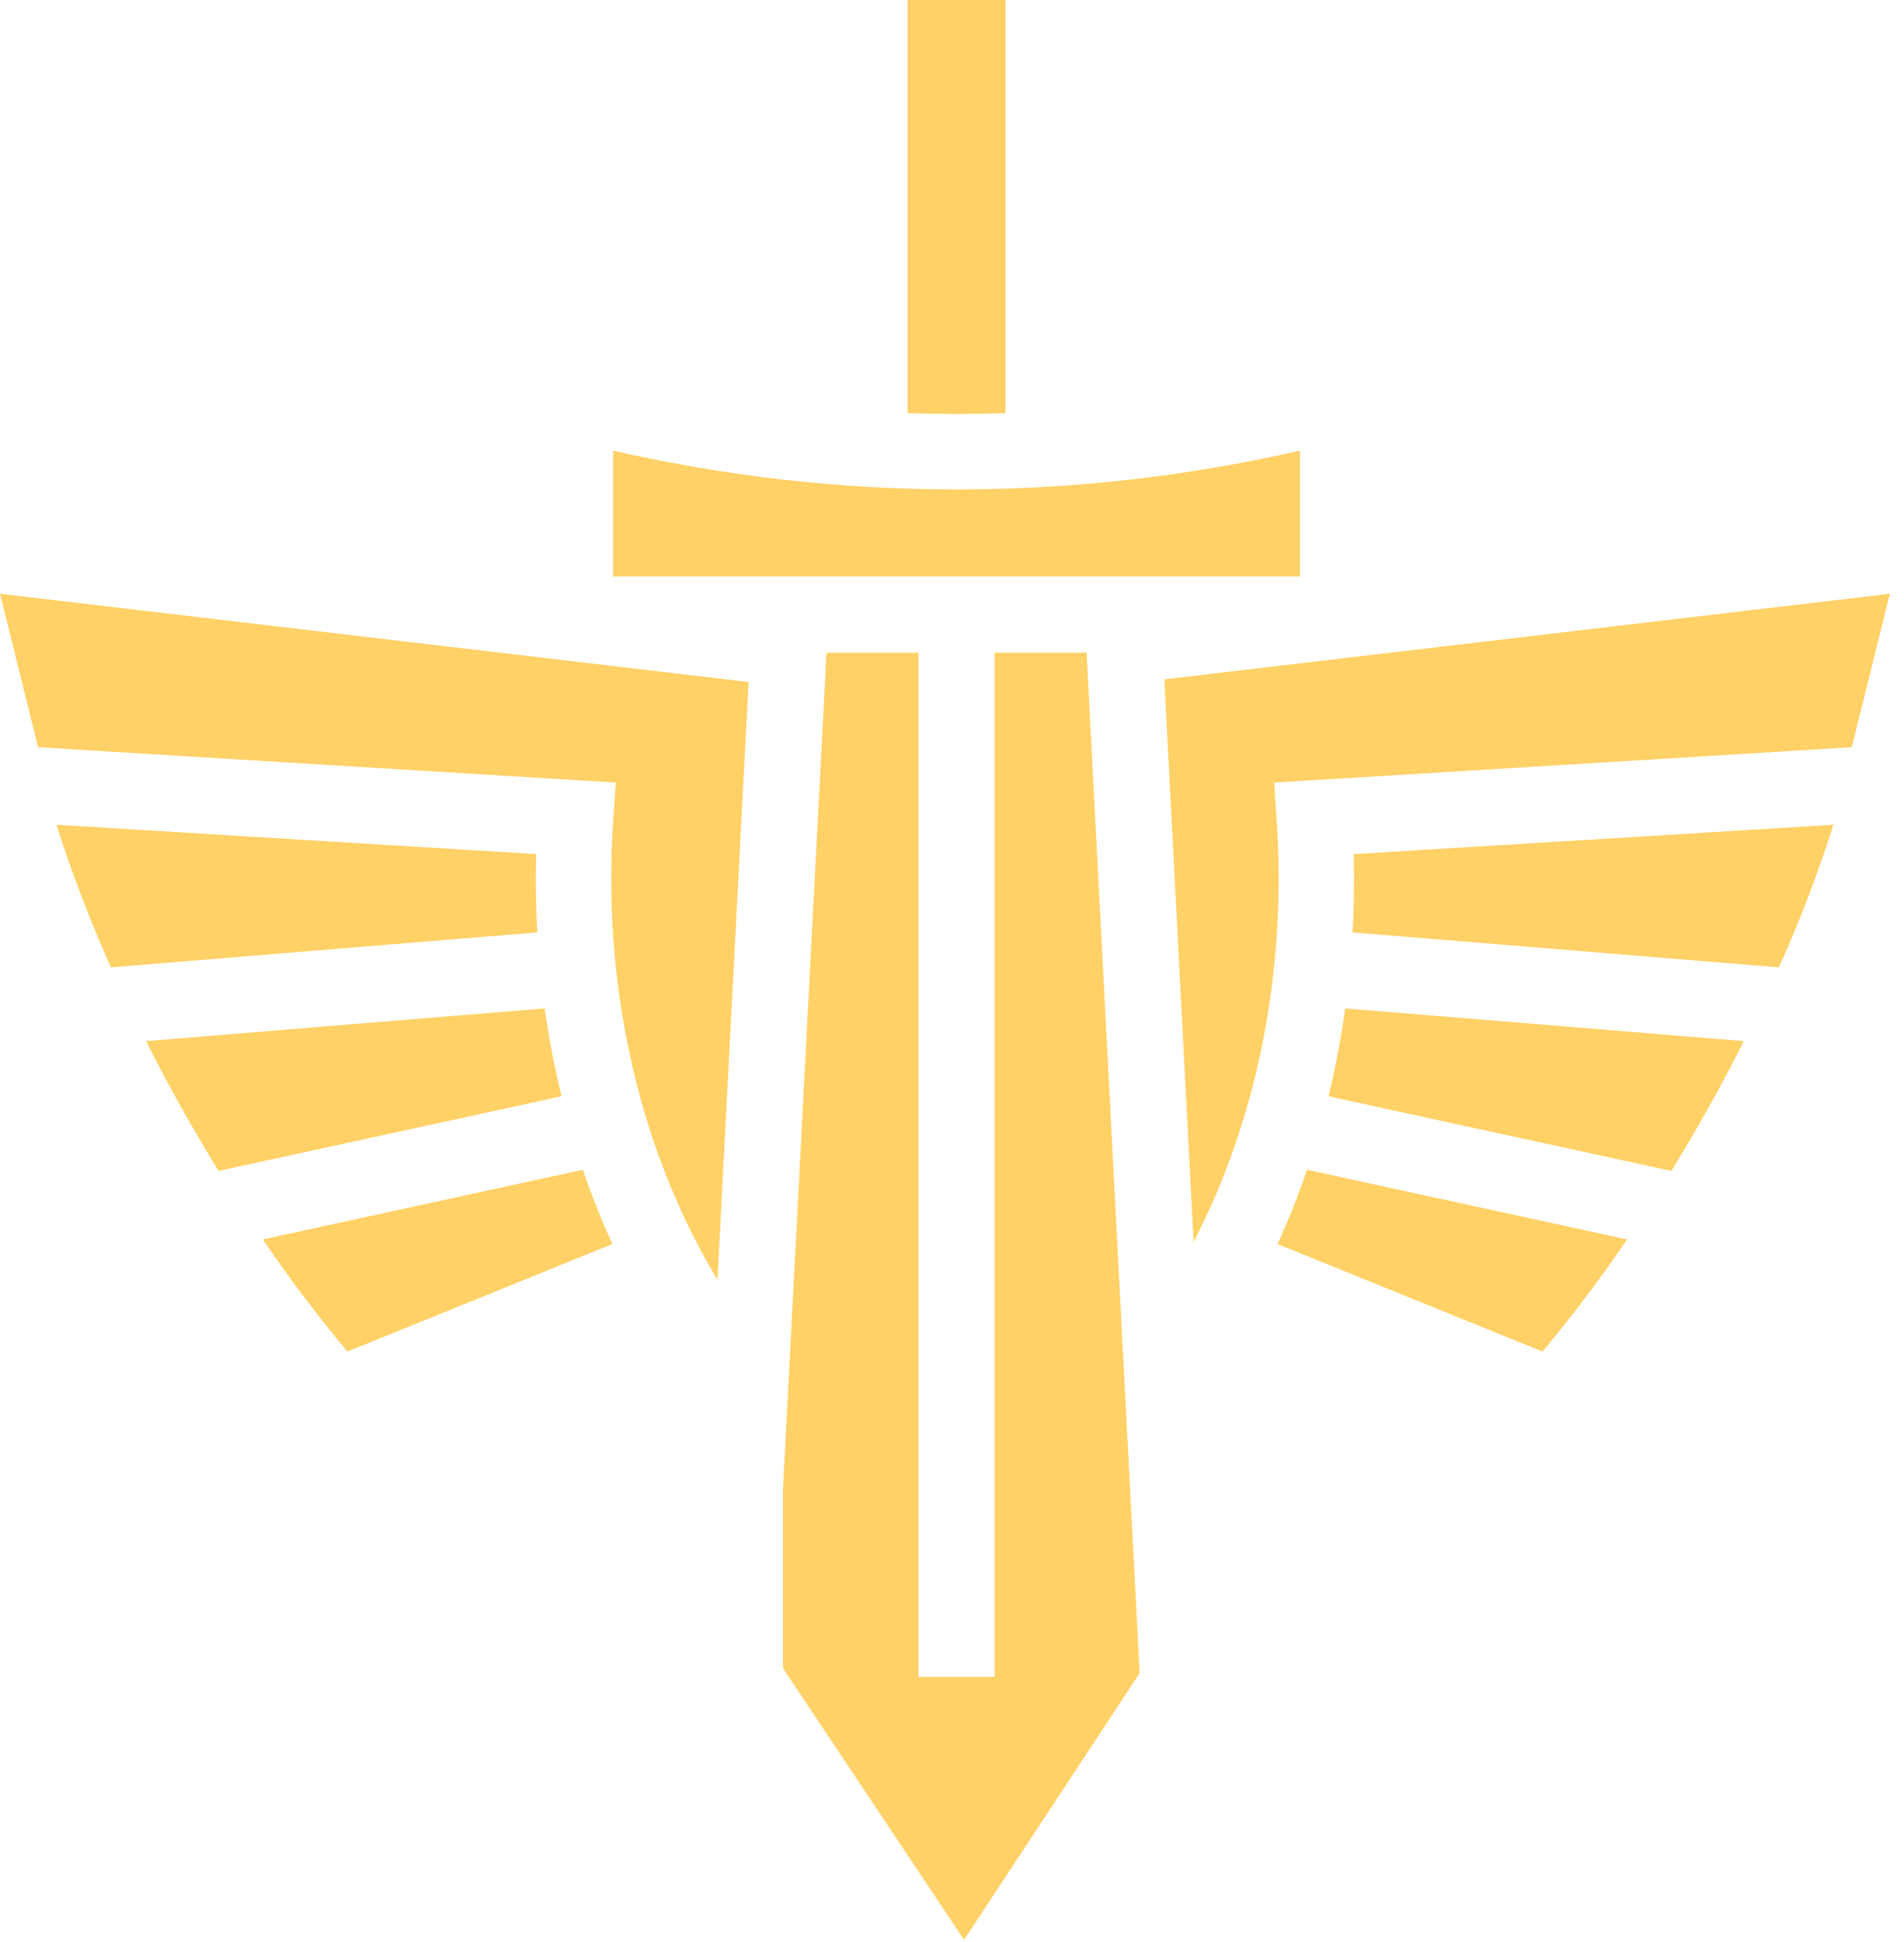 <svg width="102" height="104" viewBox="0 0 102 104" fill="none" xmlns="http://www.w3.org/2000/svg">
<path fill-rule="evenodd" clip-rule="evenodd" d="M48.621 0V22.125C50.367 22.183 52.119 22.184 53.867 22.125V0L48.621 0ZM32.849 24.133V30.868H69.639V24.133C57.452 26.916 44.917 26.888 32.849 24.133ZM0 31.797L2.042 40.015L30.936 41.784L32.992 41.907L32.849 43.963C32.282 52.285 33.998 61.159 38.437 68.54L40.103 36.524L0 31.797ZM101.245 31.797L62.372 36.381L63.943 66.511C67.54 59.566 68.912 51.538 68.396 43.963L68.26 41.907L70.309 41.784L99.203 40.015L101.245 31.797H101.245ZM44.277 34.953L41.947 79.681V89.339L51.647 103.882L61.053 89.599L58.211 34.953H53.286V89.804H49.202V34.953H44.277V34.953ZM3.026 44.168C3.795 46.624 4.784 49.201 5.943 51.804L28.785 49.933C28.706 48.53 28.686 47.127 28.723 45.739L3.026 44.168ZM98.219 44.168L72.522 45.739C72.559 47.127 72.539 48.53 72.461 49.933L95.302 51.804C96.461 49.201 97.45 46.624 98.219 44.168L98.219 44.168ZM29.181 54.004L7.821 55.753C9.011 58.109 10.318 60.446 11.708 62.706L30.082 58.71C29.703 57.155 29.401 55.58 29.181 54.004ZM72.064 54.004C71.845 55.58 71.548 57.155 71.17 58.71L89.537 62.706C90.927 60.446 92.234 58.109 93.424 55.753L72.064 54.004ZM31.224 62.645L14.078 66.374C15.541 68.517 17.066 70.539 18.614 72.379L32.808 66.621C32.212 65.319 31.684 63.993 31.223 62.645L31.224 62.645ZM70.022 62.645C69.562 63.993 69.033 65.319 68.438 66.621L82.632 72.379C84.179 70.539 85.704 68.517 87.167 66.375L70.022 62.645L70.022 62.645Z" fill="#FFD166"/>
</svg>
